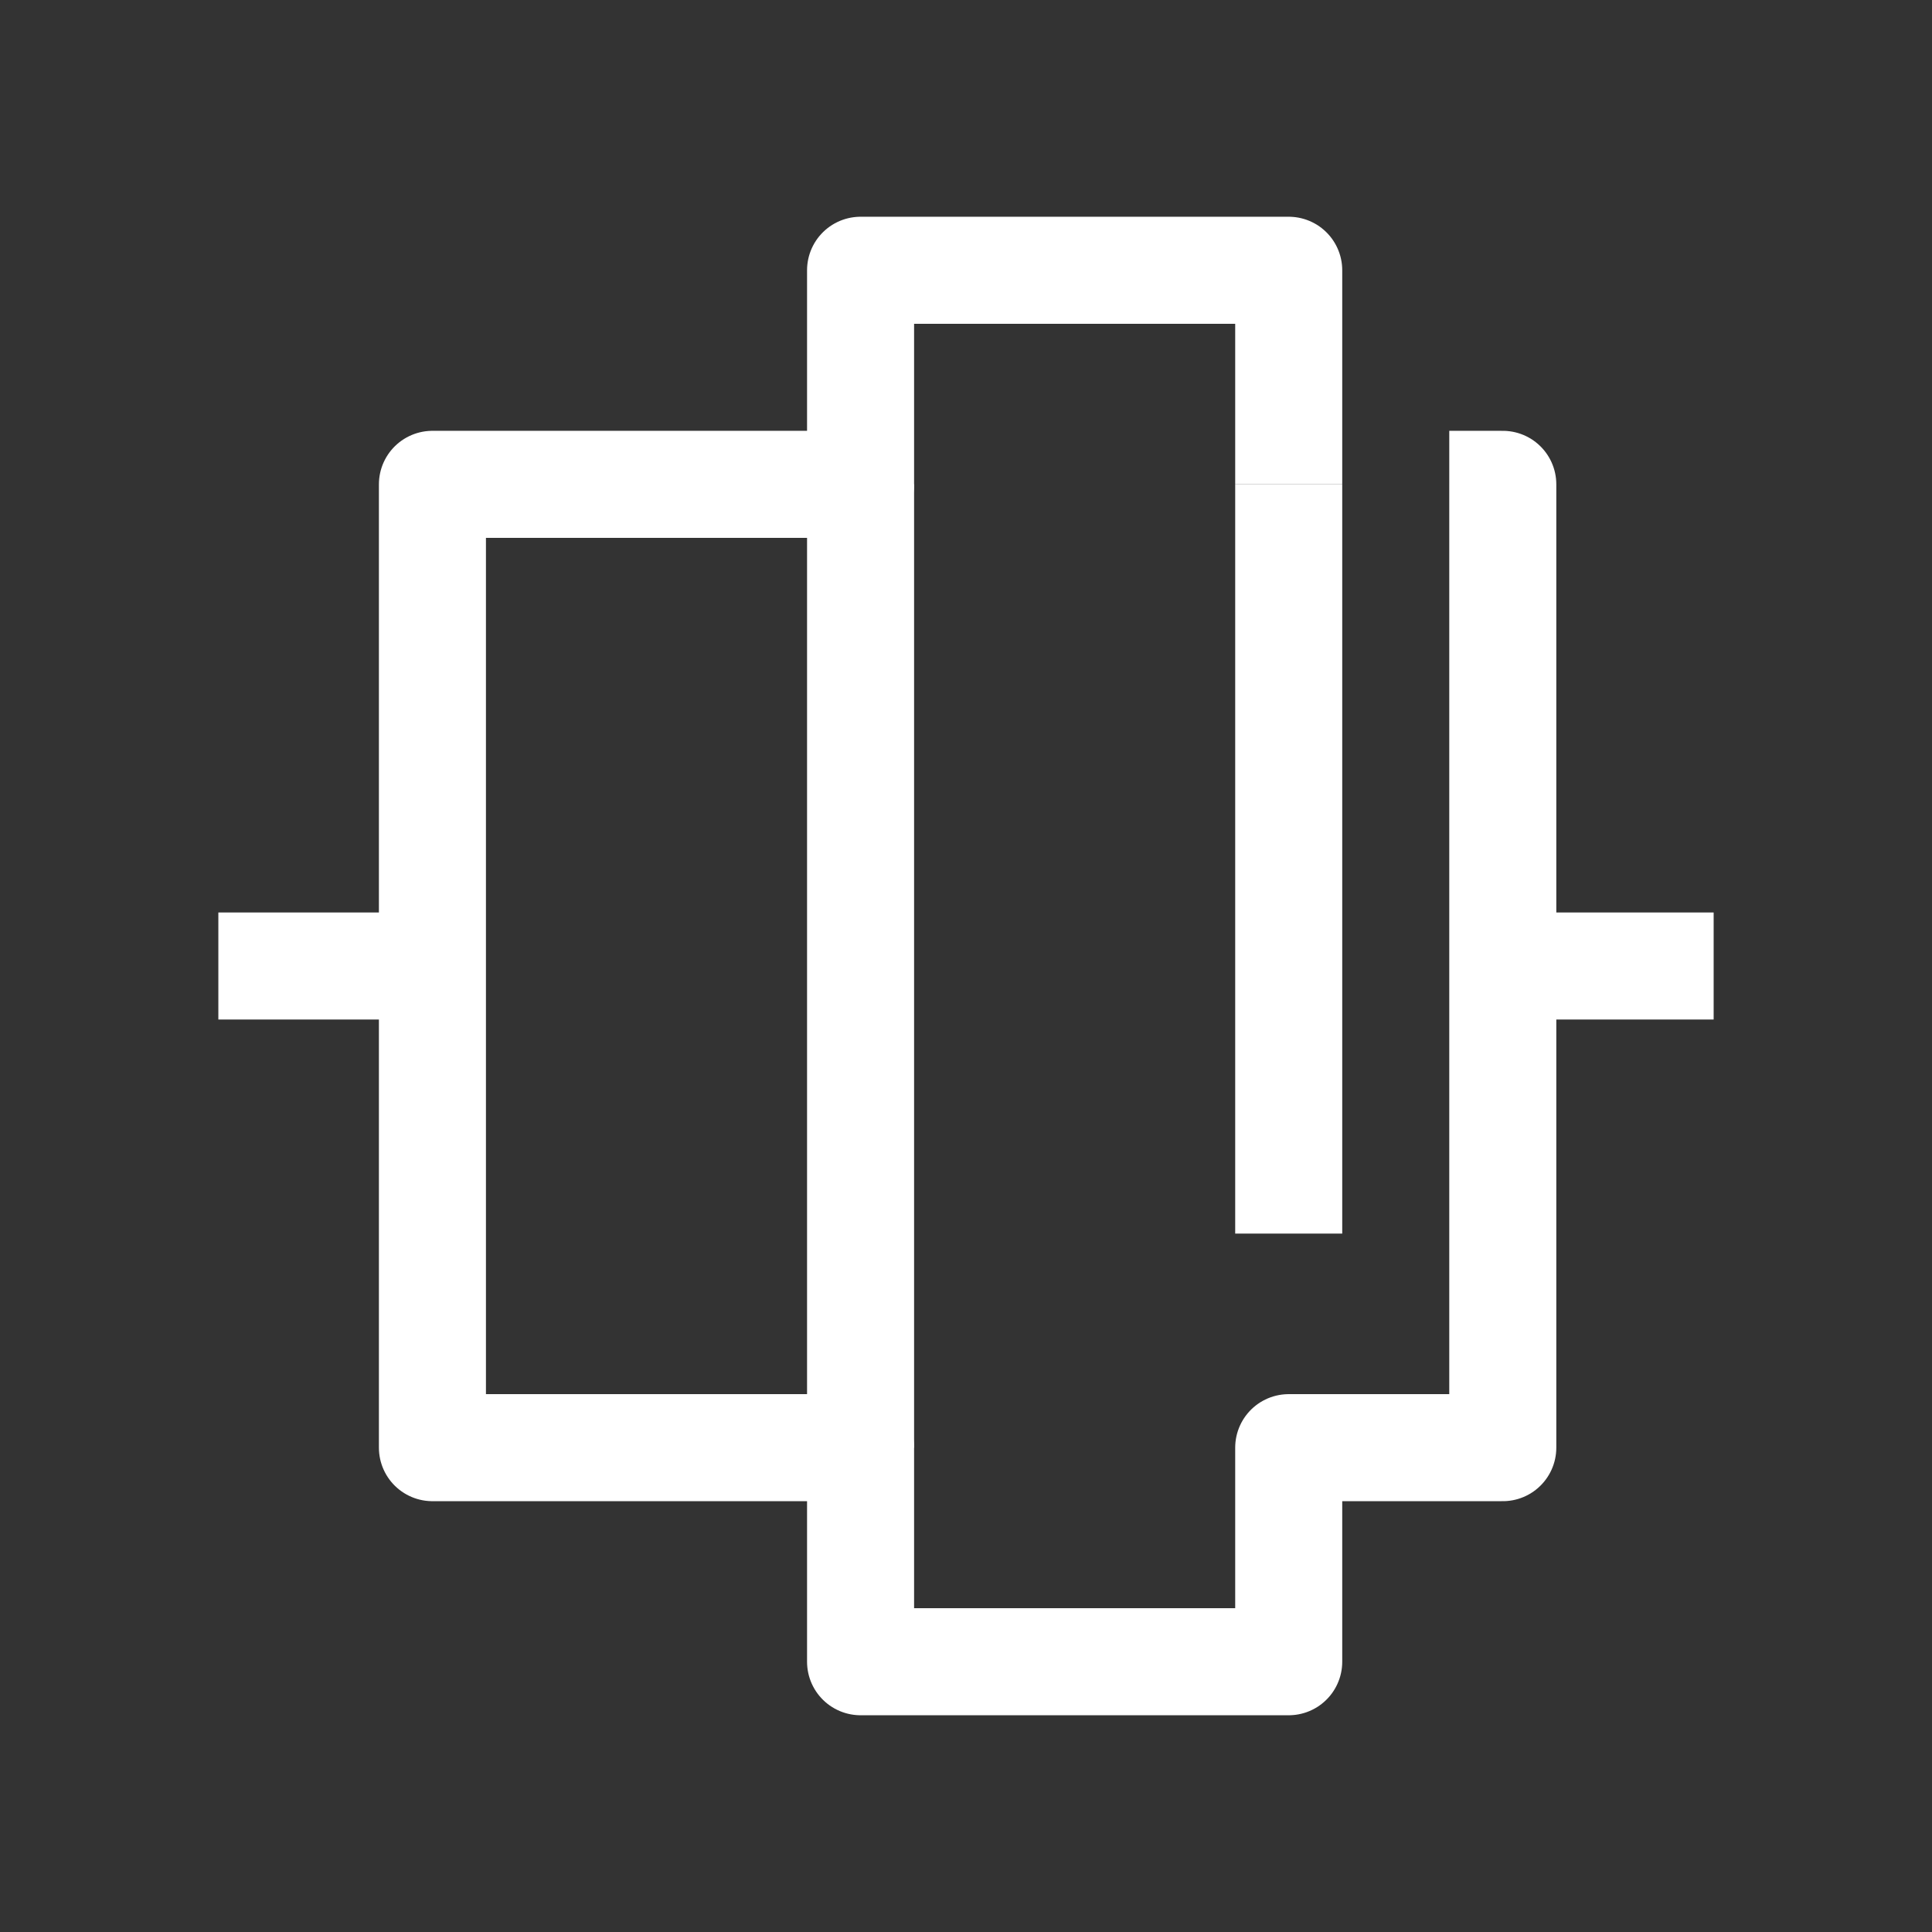 <svg id="Layer_1" data-name="Layer 1" xmlns="http://www.w3.org/2000/svg" viewBox="0 0 72.2 72.2"><rect x="0" y="0" width="72.2" height="72.2" fill="#333333" stroke="none"/><title>icon_powertrain_longitudinal</title><polyline points="48.16 18.1 48.16 10.1 32.16 10.1 32.16 18.1 16.16 18.1 16.16 54.1 32.16 54.1 32.16 62.1 48.16 62.1 48.16 54.1 56.16 54.1 56.16 18.1 54.16 18.1" style="fill:none;stroke:#fff;stroke-linejoin:round;stroke-width:4px"/><line x1="16.16" y1="36.1" x2="8.16" y2="36.1" style="fill:none;stroke:#fff;stroke-miterlimit:10;stroke-width:4px"/><line x1="64.04" y1="36.1" x2="56.04" y2="36.1" style="fill:none;stroke:#fff;stroke-miterlimit:10;stroke-width:4px"/><line x1="48.16" y1="18.1" x2="48.16" y2="46.1" style="fill:none;stroke:#fff;stroke-linejoin:round;stroke-width:4px"/><line x1="32.16" y1="18.1" x2="32.16" y2="54.1" style="fill:none;stroke:#fff;stroke-linejoin:round;stroke-width:4px"/></svg>